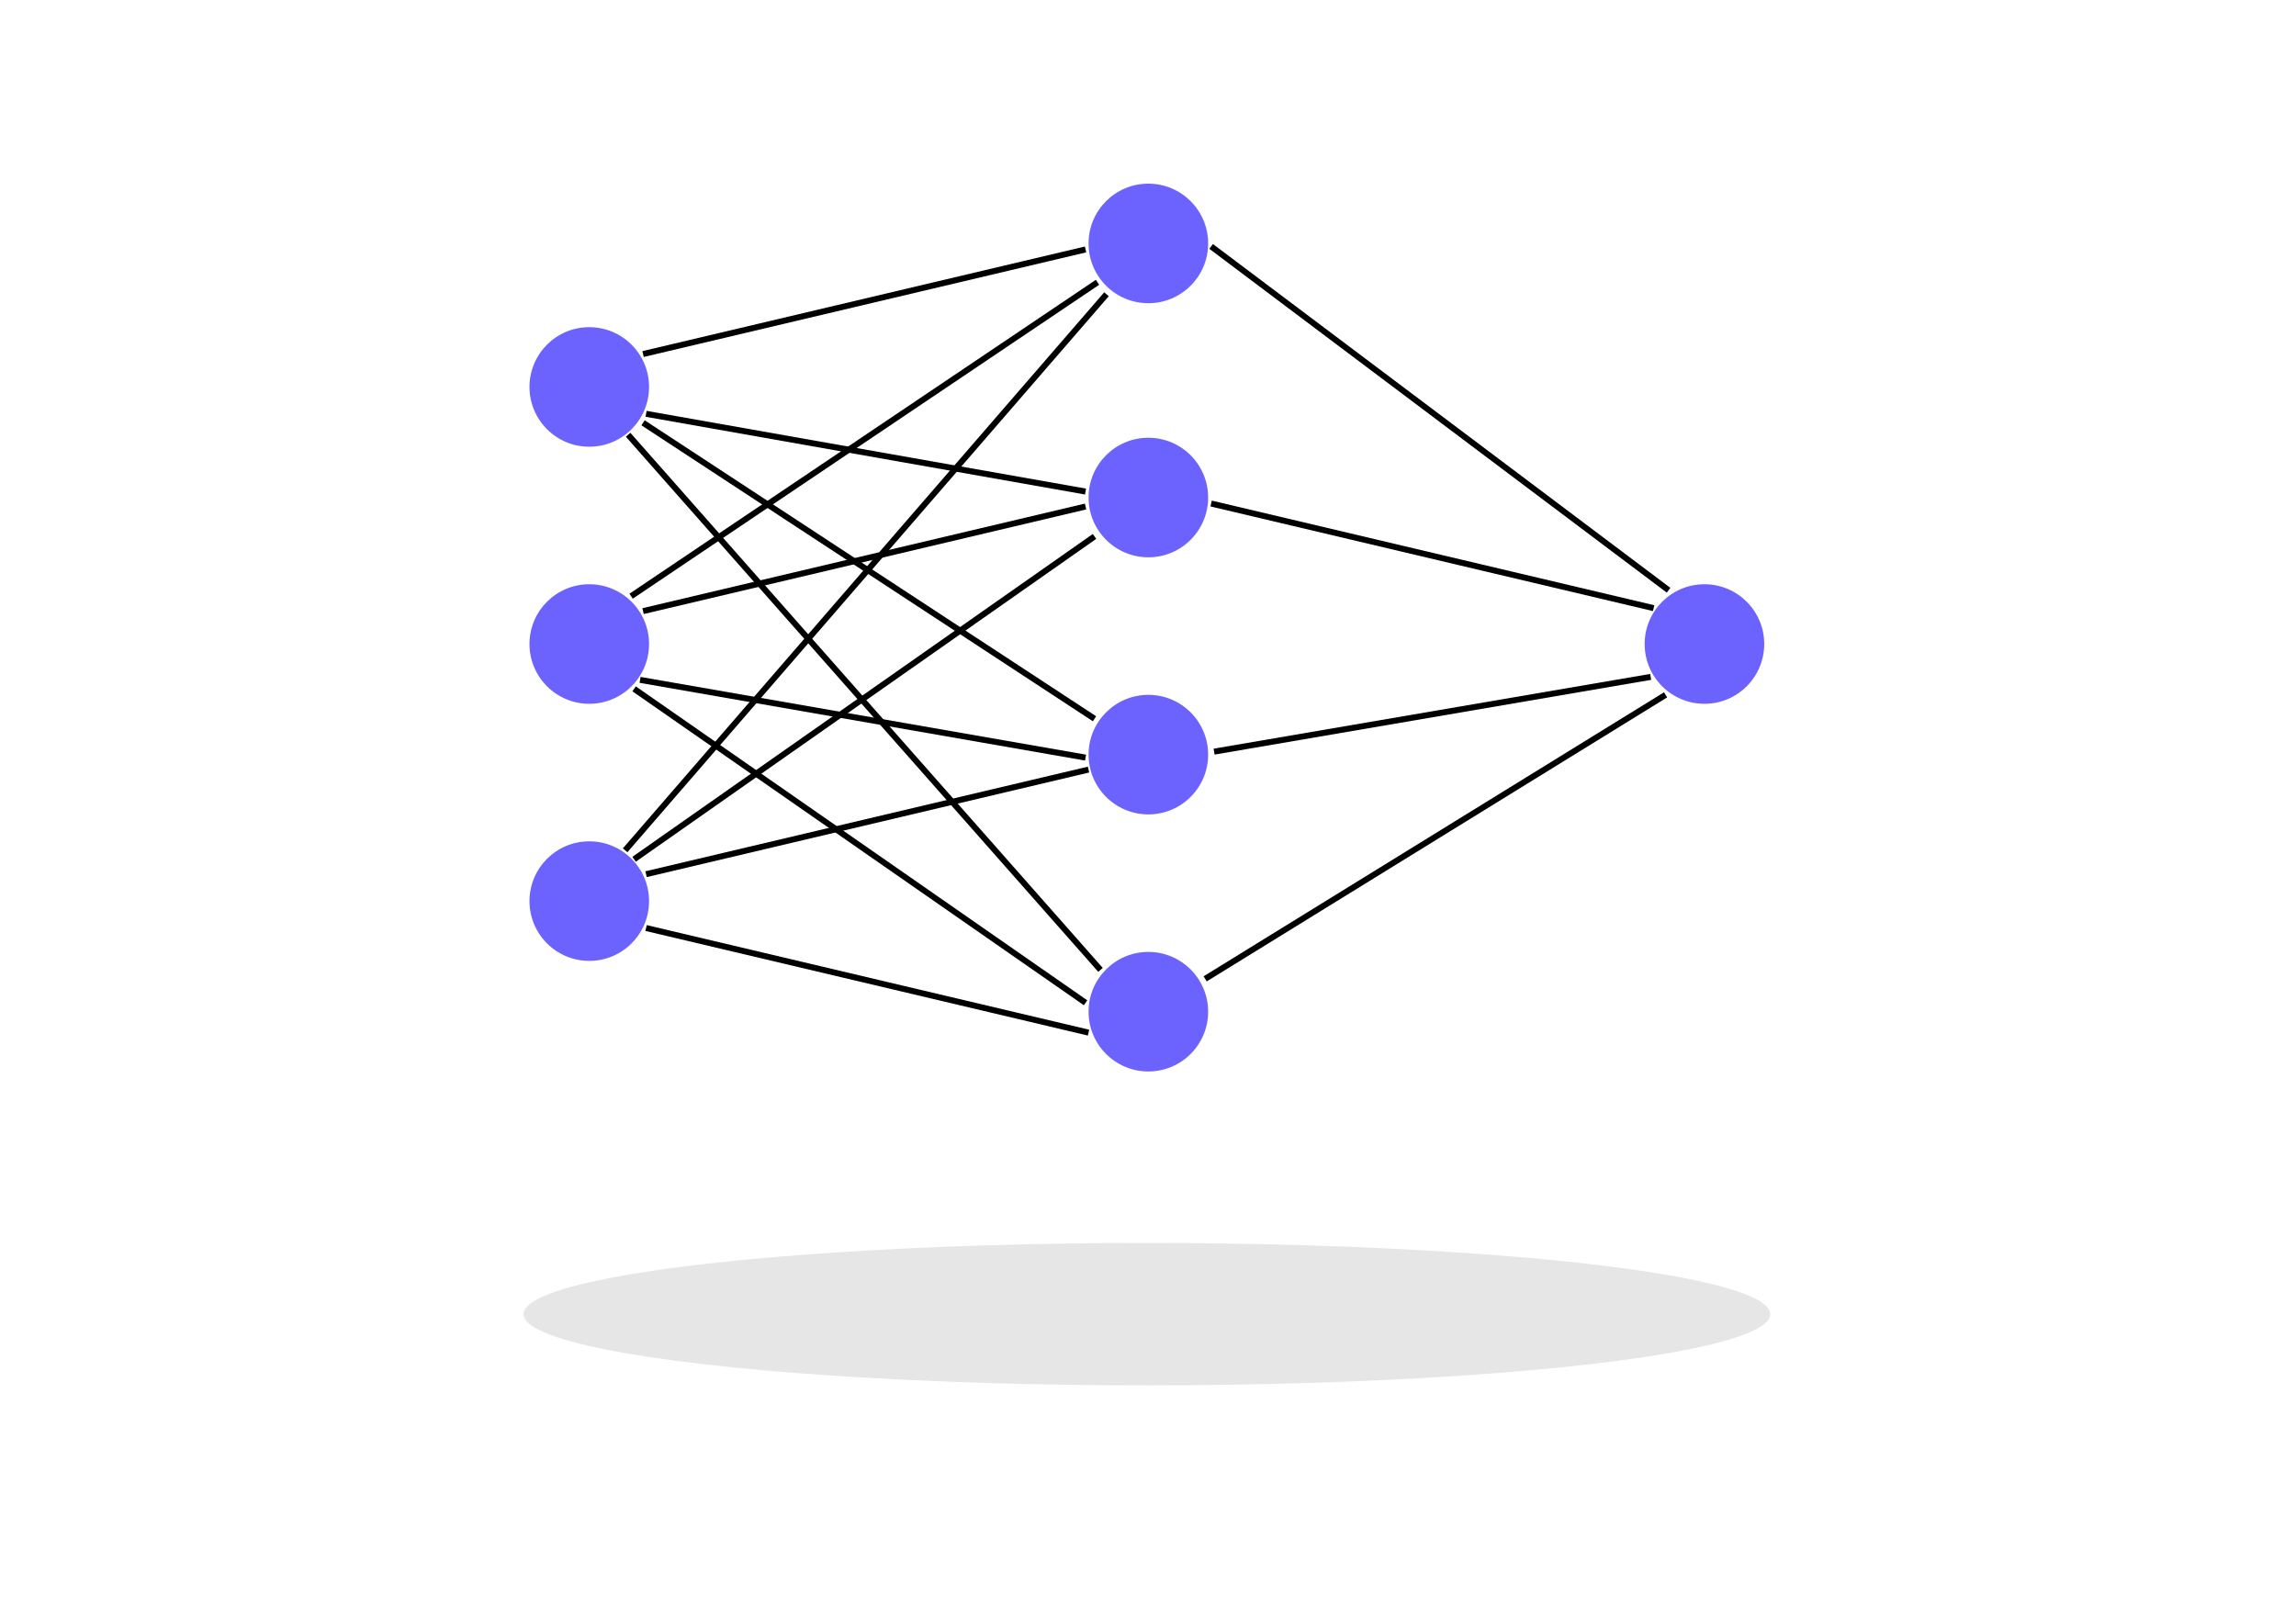<?xml version="1.0" encoding="utf-8"?>
<!-- Generator: Adobe Illustrator 23.0.1, SVG Export Plug-In . SVG Version: 6.00 Build 0)  -->
<svg version="1.1" id="Layer_1" xmlns="http://www.w3.org/2000/svg" xmlns:xlink="http://www.w3.org/1999/xlink" x="0px" y="0px"
	 viewBox="0 0 1000 700" style="enable-background:new 0 0 1000 700;" xml:space="preserve">
<style type="text/css">
	.st0{fill:#6C63FF;}
	.st1{fill:none;stroke:#000000;stroke-width:2.604;stroke-miterlimit:10;}
	.st2{fill:#E6E6E6;}
</style>
<g>
	<g>
		<g>
			<g>
				<circle class="st0" cx="500.15" cy="216.72" r="26.04"/>
			</g>
			<g>
				<circle class="st0" cx="500.15" cy="106.04" r="26.04"/>
			</g>
			<g>
				<circle class="st0" cx="500.15" cy="328.71" r="26.04"/>
			</g>
			<g>
				<circle class="st0" cx="500.15" cy="440.69" r="26.04"/>
			</g>
		</g>
		<g>
			<g>
				<circle class="st0" cx="256.65" cy="168.55" r="26.04"/>
			</g>
			<g>
				<circle class="st0" cx="256.65" cy="280.53" r="26.04"/>
			</g>
			<g>
				<circle class="st0" cx="256.65" cy="392.52" r="26.04"/>
			</g>
		</g>
		<g>
			<circle class="st0" cx="742.35" cy="280.53" r="26.04"/>
		</g>
		<line class="st1" x1="280.08" y1="154.22" x2="472.8" y2="108.65"/>
		<line class="st1" x1="281.39" y1="380.79" x2="474.1" y2="335.22"/>
		<line class="st1" x1="276.18" y1="374.29" x2="476.71" y2="233.66"/>
		<line class="st1" x1="272.27" y1="370.38" x2="481.92" y2="128.18"/>
		<line class="st1" x1="281.39" y1="404.24" x2="474.1" y2="449.81"/>
		<line class="st1" x1="278.78" y1="296.15" x2="472.8" y2="330.01"/>
		<line class="st1" x1="276.18" y1="300.06" x2="472.8" y2="436.8"/>
		<line class="st1" x1="281.39" y1="180.26" x2="472.8" y2="214.12"/>
		<line class="st1" x1="280.08" y1="184.17" x2="476.71" y2="313.09"/>
		<line class="st1" x1="273.57" y1="189.38" x2="479.31" y2="422.47"/>
		<line class="st1" x1="280.08" y1="266.2" x2="472.8" y2="220.63"/>
		<line class="st1" x1="274.87" y1="259.7" x2="478.01" y2="122.97"/>
		<line class="st1" x1="720.22" y1="264.91" x2="527.5" y2="219.33"/>
		<line class="st1" x1="726.73" y1="257.1" x2="527.5" y2="107.34"/>
		<line class="st1" x1="718.92" y1="294.85" x2="528.79" y2="327.41"/>
		<line class="st1" x1="725.43" y1="302.67" x2="524.9" y2="426.38"/>
	</g>
	<ellipse class="st2" cx="499.5" cy="572.44" rx="271.5" ry="31.02"/>
</g>
</svg>
